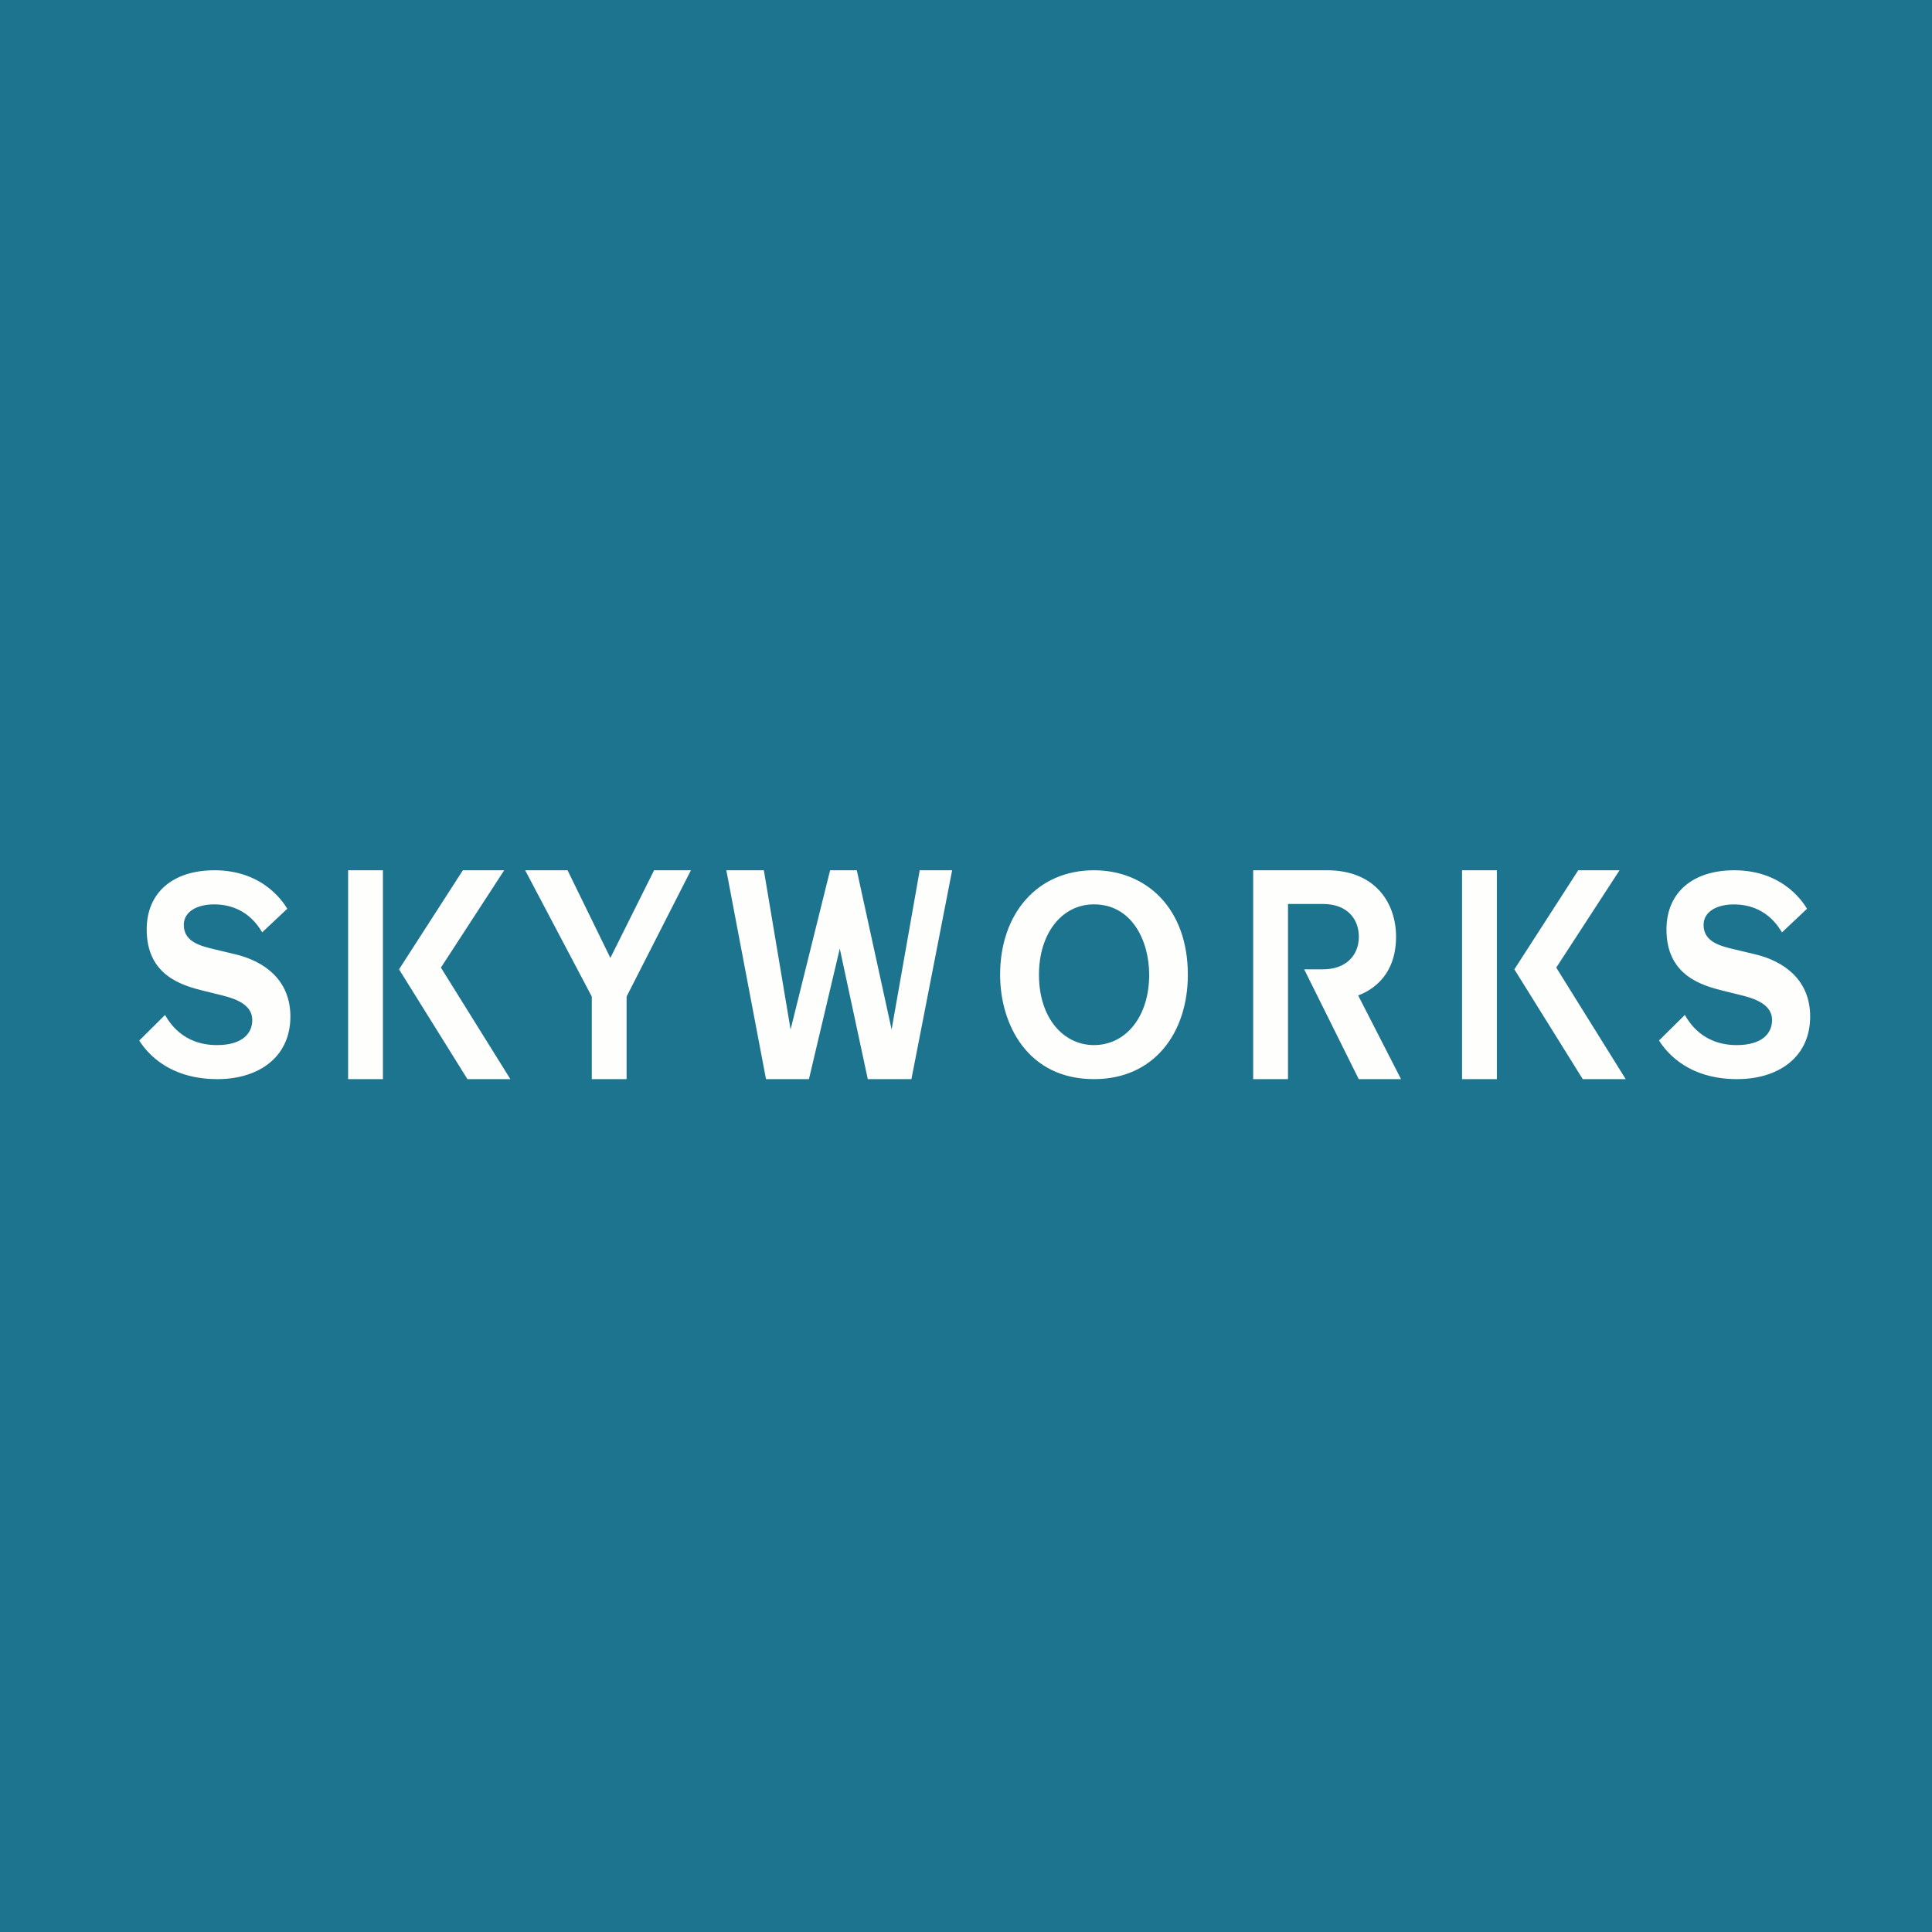 <?xml version="1.0" encoding="UTF-8"?>
<!-- generated by Finnhub -->
<svg viewBox="0 0 55.5 55.5" xmlns="http://www.w3.org/2000/svg">
<path d="M 0,0 H 55.5 V 55.5 H 0 Z" fill="rgb(29, 116, 143)"/>
<path d="M 26.423,24.985 L 25.613,29.574 L 24.613,25 H 23.846 L 22.711,29.574 L 21.943,25 H 20.865 L 22.005,31 H 23.238 L 24.124,27.25 L 24.929,31 H 26.182 L 27.352,25 H 26.432 Z M 31.426,25.979 C 30.505,25.979 29.846,26.812 29.846,28 C 29.846,29.264 30.563,30.022 31.426,30.022 C 32.332,30.022 33.012,29.219 33.012,28 C 33.012,27.021 32.512,25.979 31.426,25.979 Z M 31.426,31 C 29.528,31 28.73,29.438 28.73,28 C 28.73,26.252 29.793,25 31.426,25 C 32.924,25 34.123,26.085 34.123,28 C 34.123,29.66 33.164,31 31.426,31 Z M 39.032,31 H 40.247 L 39.016,28.597 C 39.214,28.515 40.104,28.177 40.104,26.908 C 40.104,25.946 39.511,25 38.124,25 H 36 V 31 H 37 V 25.968 H 38 C 38.72,25.968 39.035,26.417 39.035,26.908 C 39.035,27.451 38.661,27.846 38,27.846 H 37.465 L 39.032,31 Z M 4.74,29.157 C 4.86,29.356 5.243,30.022 6.233,30.022 C 6.963,30.022 7.247,29.687 7.247,29.302 C 7.247,28.919 6.9,28.722 6.382,28.594 L 5.874,28.469 C 5.228,28.312 4.214,28.023 4.214,26.702 C 4.214,25.624 4.985,25 6.16,25 C 7.64,25 8.203,26.032 8.252,26.106 L 7.532,26.783 C 7.434,26.627 7.07,25.98 6.148,25.98 C 5.672,25.98 5.28,26.18 5.28,26.57 C 5.28,27.071 5.793,27.18 6.159,27.27 L 6.757,27.413 C 7.589,27.611 8.342,28.147 8.342,29.201 C 8.342,30.366 7.436,31 6.243,31 C 4.68,31 4.102,30.043 4,29.892 L 4.74,29.157 Z M 48.4,29.157 C 48.519,29.356 48.901,30.022 49.891,30.022 C 50.621,30.022 50.905,29.686 50.905,29.302 C 50.905,28.92 50.558,28.722 50.04,28.594 L 49.532,28.469 C 48.886,28.312 47.872,28.023 47.872,26.703 C 47.872,25.625 48.643,25 49.819,25 C 51.297,25 51.861,26.032 51.909,26.106 L 51.191,26.784 C 51.091,26.628 50.728,25.981 49.806,25.981 C 49.331,25.981 48.938,26.181 48.938,26.571 C 48.938,27.071 49.452,27.181 49.818,27.271 L 50.416,27.413 C 51.248,27.611 52,28.148 52,29.202 C 52,30.366 51.094,31 49.901,31 C 48.338,31 47.76,30.043 47.658,29.89 L 48.399,29.157 Z M 44.706,27.796 L 46.524,25 H 45.338 L 43.503,27.846 L 45.467,31 H 46.701 L 44.706,27.796 Z M 43,25 H 42 V 31 H 43 V 25 Z M 12.666,27.796 L 14.484,25 H 13.297 L 11.463,27.846 L 13.428,31 H 14.661 L 12.666,27.796 Z M 11,25 H 10 V 31 H 11 V 25 Z M 18,28.628 V 31 H 17 V 28.628 L 15.086,25 H 16.304 L 17.534,27.518 L 18.79,25 H 19.848 L 18,28.628 Z" fill="rgb(254, 254, 253)"/>
</svg>
